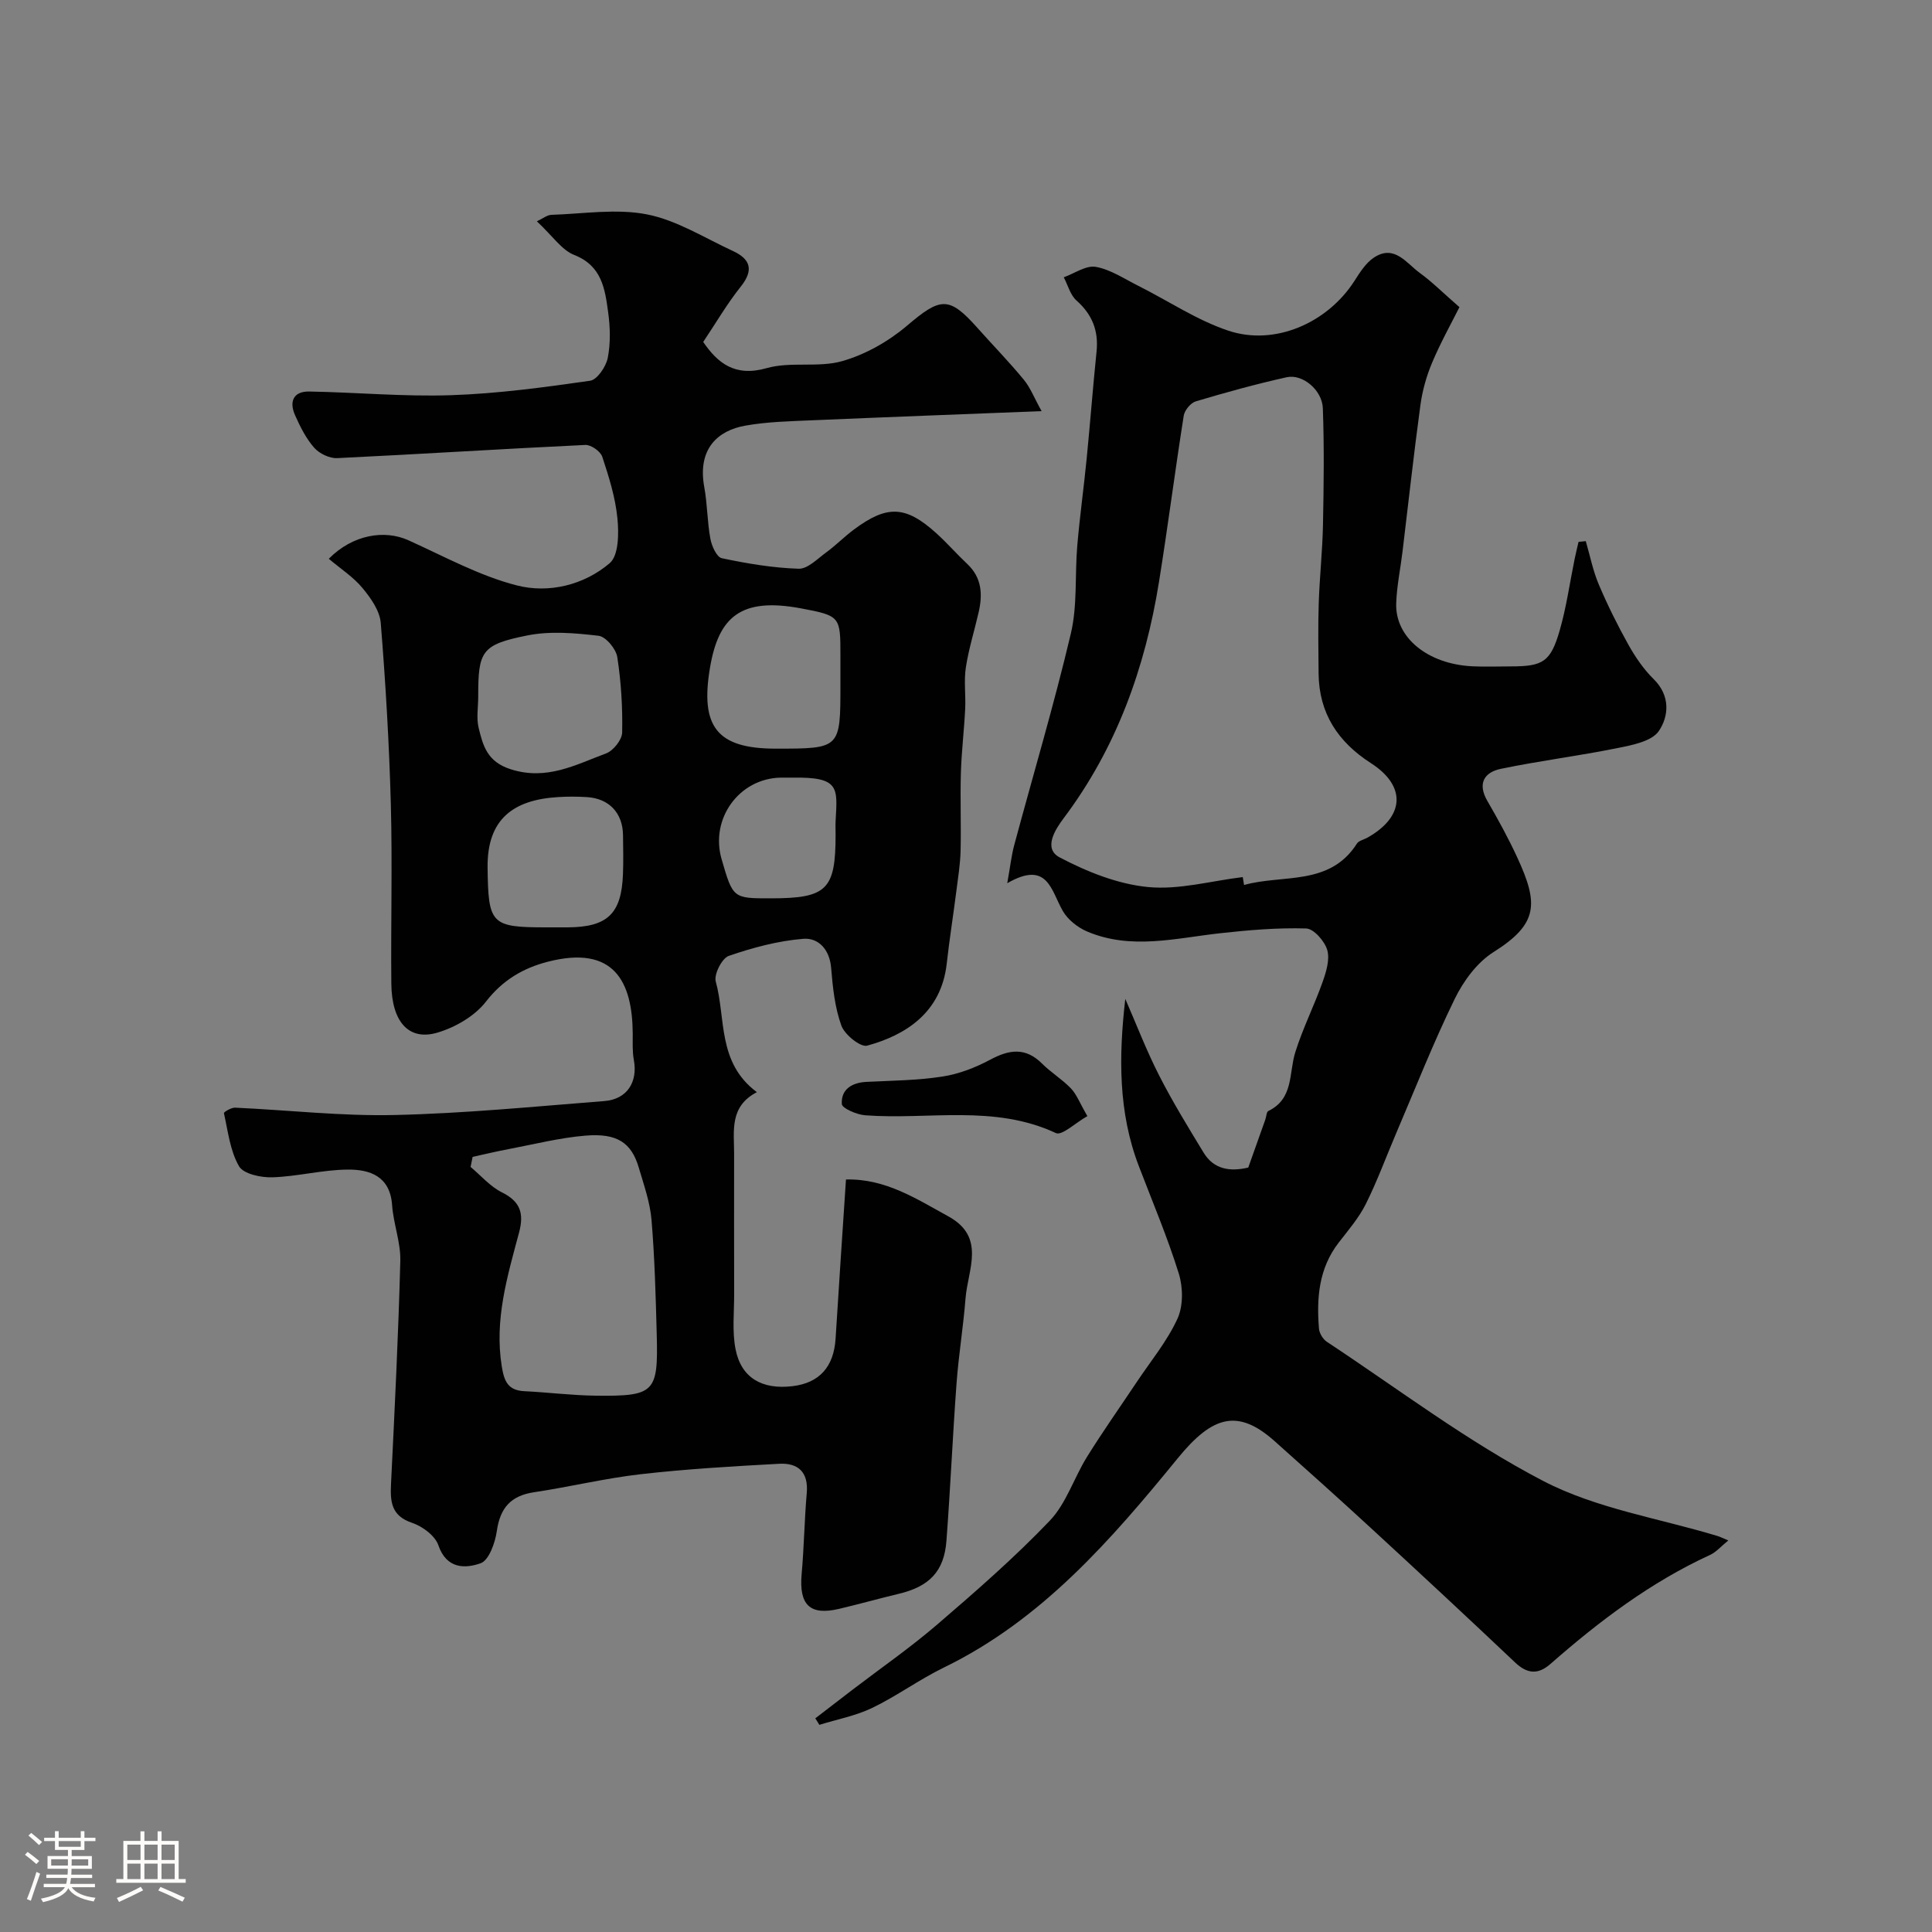 <svg enable-background="new 0 0 400 400" viewBox="0 0 400 400" xmlns="http://www.w3.org/2000/svg"><rect x="0" y="0" width="400" height="400" fill="#808080" stroke="none"/><path d="m5.17 384 .55-.58c.85.61 1.65 1.24 2.4 1.87l-.59.64c-.83-.73-1.62-1.38-2.36-1.93m1.22 9.53-.82-.34c.71-1.76 1.37-3.64 1.98-5.63.24.13.5.25.76.36-.6 1.67-1.24 3.54-1.92 5.61m-.5-13.5.57-.54c.56.44 1.31 1.06 2.26 1.87l-.64.64c-.68-.66-1.41-1.32-2.19-1.97m3.25.46h2.24v-1.36h.77v1.36h4.57v-1.36h.76v1.36h2.28v.69h-2.28v1.84h-2.64v1.26h4.18v2.64h-4.21c0 .45-.02.86-.05 1.21h4.32v.69h-4.38c-.04.34-.1.75-.19 1.22h5.15v.69h-4.82c.87 1.19 2.51 1.92 4.93 2.19-.17.31-.3.57-.37.76-2.77-.49-4.52-1.41-5.26-2.76-.56 1.26-2.3 2.23-5.24 2.9-.12-.24-.26-.48-.43-.72 2.73-.55 4.38-1.34 4.96-2.38h-4.38v-.69h4.65c.1-.38.17-.79.21-1.22h-4.32v-.69h4.4c.03-.34.05-.75.05-1.21h-4.2v-2.64h4.23v-1.26h-2.69v-1.84h-2.24zm1.46 4.46v1.29h3.45c.01-.4.02-.57.01-.53v-.32-.45h-3.46zm1.55-2.59h4.57v-1.19h-4.57zm6.11 2.59h-3.42v.77c-.01.19-.01.37-.02.53h3.44v-1.29z" fill="#fcfbfa"/><path d="m32.63 379.16h.82v1.98h3.54v7.89h1.46v.78h-14.37v-.78h1.46v-7.89h3.54v-1.98h.82v1.98h2.73zm-3.49 11.48.5.73c-1.61.82-3.28 1.63-5 2.41-.13-.27-.28-.55-.44-.82 1.75-.72 3.4-1.49 4.94-2.32m-2.78-5.55h2.73v-3.18h-2.73zm0 3.95h2.73v-3.2h-2.73zm3.54-3.95h2.73v-3.18h-2.73zm0 3.95h2.73v-3.2h-2.73zm7.89 4.68c-1.84-.92-3.51-1.7-5.02-2.32l.45-.73c1.89.8 3.57 1.55 5.04 2.23zm-1.62-11.81h-2.73v3.18h2.73zm-2.73 7.13h2.73v-3.2h-2.73z" fill="#fcfbfa"/><g fill="#010102"><path d="m68.07 115.69c4.97-5.03 11.55-6.06 16.47-3.84 7.42 3.34 14.7 7.37 22.49 9.36 6.58 1.68 13.86-.06 19.2-4.61 1.87-1.59 1.91-6.17 1.6-9.28-.42-4.32-1.76-8.6-3.14-12.76-.37-1.12-2.33-2.49-3.49-2.44-17.13.81-34.25 1.91-51.38 2.73-1.59.08-3.7-.94-4.77-2.15-1.69-1.92-2.9-4.35-3.96-6.73-1.24-2.77-.4-4.97 2.93-4.91 9.79.17 19.59 1.09 29.36.76 9.63-.32 19.24-1.62 28.79-2.99 1.47-.21 3.3-2.92 3.66-4.73.6-3.05.51-6.35.08-9.46-.66-4.82-1.29-9.61-7.04-11.86-2.57-1.01-4.42-3.88-7.72-6.96 1.22-.56 2.11-1.31 3.01-1.34 6.62-.21 13.45-1.34 19.81-.09 6.18 1.22 11.9 4.87 17.76 7.57 3.64 1.68 4.39 3.93 1.63 7.39-2.84 3.56-5.15 7.54-7.77 11.45 2.96 4.3 6.5 7.31 13.14 5.42 4.96-1.42 10.71-.04 15.66-1.46 4.8-1.37 9.58-4.08 13.41-7.34 6.92-5.88 8.66-6.17 14.57.47 3.19 3.58 6.54 7.01 9.58 10.7 1.38 1.67 2.18 3.8 3.7 6.53-16.46.65-32.03 1.23-47.59 1.9-4.6.2-9.26.3-13.78 1.11-5.56.99-9.93 4.7-8.47 12.71.65 3.53.61 7.19 1.27 10.72.27 1.49 1.31 3.79 2.36 4.01 5.24 1.11 10.58 2.01 15.91 2.18 1.87.06 3.9-2.07 5.72-3.39 1.98-1.45 3.72-3.23 5.69-4.7 6.91-5.16 10.75-5 17.12.76 2.22 2.01 4.2 4.29 6.38 6.34 3.04 2.85 3.21 6.33 2.35 10.04-.87 3.8-2.05 7.54-2.64 11.38-.43 2.8 0 5.73-.14 8.59-.22 4.43-.76 8.85-.89 13.28-.16 5.36.07 10.73-.06 16.1-.07 2.77-.52 5.53-.87 8.29-.64 5.03-1.44 10.04-2 15.07-1.14 10.18-8.54 14.81-16.47 16.98-1.38.38-4.66-2.27-5.34-4.14-1.36-3.75-1.79-7.92-2.12-11.95-.31-3.82-2.63-6.28-5.76-6.03-5.22.42-10.46 1.82-15.44 3.54-1.41.49-3.1 3.82-2.69 5.3 2.12 7.67.28 16.77 8.51 22.91-5.71 2.98-4.71 8.01-4.71 12.73 0 9.67-.02 19.33.01 29 .01 3.84-.44 7.79.29 11.5 1.17 5.93 5.49 8.4 11.81 7.64 5.57-.67 8.54-4.03 8.9-9.86.67-10.85 1.41-21.7 2.15-32.93 8.2-.2 14.58 4.01 21.19 7.63 7.85 4.3 4.02 11.05 3.56 17.02-.46 5.87-1.43 11.71-1.86 17.58-.8 10.85-1.27 21.73-2.09 32.58-.48 6.36-3.56 9.48-9.94 10.99-4.11.98-8.18 2.13-12.3 3.1-6.04 1.42-8.3-.82-7.74-7.19.5-5.58.57-11.2 1.06-16.78.38-4.37-1.81-6.29-5.73-6.07-9.53.52-19.08 1.07-28.56 2.15-7.43.84-14.75 2.63-22.16 3.74-4.83.72-7.04 3.25-7.72 8.05-.35 2.43-1.63 6.05-3.36 6.66-3.18 1.12-7.05 1.21-8.74-3.73-.68-1.98-3.29-3.92-5.44-4.64-4.38-1.47-4.54-4.44-4.36-8.14.75-15.36 1.52-30.72 1.92-46.09.1-3.83-1.43-7.68-1.7-11.56-.42-5.98-4.6-7.39-9.19-7.35-5.2.04-10.38 1.43-15.59 1.6-2.37.08-5.99-.69-6.92-2.3-1.85-3.21-2.28-7.25-3.12-10.99-.05-.21 1.52-1.17 2.31-1.13 11.04.5 22.08 1.78 33.1 1.52 14.47-.33 28.93-1.76 43.38-2.89 4.68-.37 6.93-3.94 6.08-8.51-.33-1.78-.22-3.64-.23-5.47-.07-10.68-3.83-18.39-17.56-14.87-5.08 1.3-9.37 3.79-12.84 8.28-2.31 2.98-6.32 5.3-10.02 6.4-5.95 1.77-9.48-2.22-9.56-10.13-.12-12.36.23-24.74-.1-37.1-.34-12.54-1.08-25.08-2.09-37.59-.2-2.51-2.05-5.14-3.77-7.21-1.87-2.27-4.46-3.94-6.99-6.07zm29.78 123.83c-.14.69-.28 1.39-.42 2.08 2.14 1.79 4.05 4.05 6.48 5.26 3.83 1.9 4.61 4.36 3.56 8.31-2.42 9.06-5.15 18.09-3.58 27.75.5 3.09 1.29 4.94 4.67 5.11 4.92.24 9.83.87 14.75.93 12.24.14 12.98-.63 12.66-12.64-.21-7.93-.42-15.86-1.08-23.76-.31-3.66-1.59-7.26-2.64-10.82-1.52-5.16-4.48-7.17-11.04-6.62-5.33.44-10.58 1.78-15.86 2.78-2.51.47-5 1.07-7.5 1.62zm1.16-95.27c0 2.16-.41 4.42.09 6.45.9 3.7 1.77 7.01 6.62 8.56 7.48 2.4 13.45-.93 19.75-3.27 1.49-.55 3.3-2.8 3.34-4.3.11-5.22-.21-10.5-1.01-15.66-.27-1.7-2.38-4.23-3.88-4.4-4.87-.57-10-1.02-14.74-.07-9.52 1.91-10.18 3.24-10.17 12.69zm74.99-2.46c0-2 0-3.99 0-5.99 0-8.15.03-8.31-8.2-9.85-12.41-2.32-17.01 1.78-18.79 12.21-2.1 12.32 1.44 16.84 13.6 16.84 13.39 0 13.39 0 13.39-13.21zm-60.97 50.21c1.5 0 3 .01 4.5 0 8.25-.05 11.15-2.81 11.45-11.05.1-2.66.04-5.33.01-8-.04-4.62-2.88-7.65-7.51-7.92-1.99-.12-4.01-.13-6 0-9.15.57-14.64 4.51-14.53 14.56.14 11.72.67 12.41 12.08 12.41zm59.97-19.16c0-1-.05-1.99.01-2.99.37-6.76.87-9.01-8.91-8.85-.83.01-1.66-.01-2.49 0-8.6.18-14.63 8.52-12.21 16.88 2.35 8.11 2.36 8.12 10.18 8.11 11.61 0 13.42-1.77 13.42-13.15z"/><path d="m232.98 206.81c2.31 5.29 4.38 10.71 7 15.84 2.79 5.48 6.02 10.74 9.22 16 2.1 3.45 5.43 3.98 9.24 3.08 1.16-3.27 2.35-6.6 3.53-9.93.22-.61.23-1.59.64-1.79 5.26-2.55 4.21-7.82 5.56-12.14 1.55-4.96 3.92-9.65 5.66-14.56.75-2.11 1.53-4.67.96-6.63-.53-1.82-2.79-4.4-4.36-4.45-5.91-.18-11.87.33-17.76.98-9.24 1.02-18.49 3.51-27.59-.35-1.95-.83-3.99-2.44-5.03-4.24-2.45-4.24-3.11-10.6-11.51-5.76.64-3.55.87-5.77 1.45-7.91 3.92-14.59 8.25-29.09 11.72-43.79 1.38-5.85.81-12.14 1.33-18.22.52-6.03 1.36-12.04 1.95-18.06.73-7.36 1.28-14.73 2.04-22.09.44-4.3-.88-7.66-4.15-10.57-1.29-1.14-1.78-3.18-2.64-4.81 2.22-.79 4.62-2.52 6.63-2.16 3.08.55 5.93 2.49 8.83 3.94 6.19 3.11 12.08 7.08 18.57 9.26 9.67 3.25 20.58-1.61 26.14-10.27 1.14-1.77 2.36-3.75 4.06-4.86 4.24-2.79 6.7 1.18 9.5 3.2 2.5 1.81 4.7 4.03 8.19 7.07-1.68 3.36-3.91 7.34-5.67 11.53-1.18 2.8-2.02 5.83-2.42 8.84-1.37 10.06-2.47 20.15-3.69 30.22-.43 3.58-1.19 7.14-1.31 10.72-.25 7.09 6.5 12.59 15.75 13.05 2.66.13 5.33.02 8 .02 6.63 0 8.22-.93 10.1-7.45 1.39-4.82 2.08-9.85 3.09-14.78.24-1.19.54-2.37.81-3.55.5-.05 1-.1 1.5-.15.88 3.01 1.48 6.13 2.7 8.99 1.81 4.27 3.89 8.45 6.15 12.5 1.43 2.54 3.14 5.05 5.21 7.08 3.49 3.43 3.13 7.69 1.07 10.73-1.45 2.14-5.48 2.92-8.52 3.53-8.03 1.63-16.18 2.64-24.2 4.31-3.43.71-4.89 3.03-2.78 6.66 2.21 3.81 4.34 7.69 6.18 11.68 4.41 9.55 4.41 13.74-4.93 19.61-3.38 2.13-6.2 5.97-8 9.65-4.43 9.06-8.13 18.48-12.1 27.76-2.1 4.91-3.94 9.96-6.32 14.73-1.44 2.88-3.62 5.42-5.62 8-4.12 5.33-4.6 11.47-4.08 17.81.08.96.82 2.19 1.64 2.73 14.83 9.79 29.11 20.66 44.81 28.82 11.03 5.73 23.99 7.72 36.09 11.39.44.13.86.35 2.21.91-1.55 1.26-2.52 2.42-3.76 2.99-12.3 5.65-22.94 13.7-33.04 22.56-2.58 2.27-4.81 2.11-7.34-.28-9.73-9.21-19.55-18.34-29.41-27.42-6.73-6.2-13.55-12.32-20.39-18.41-7.62-6.79-12.87-5.24-20.01 3.5-13.83 16.94-28.17 33.5-48.45 43.37-5.1 2.48-9.74 5.9-14.84 8.36-3.42 1.65-7.28 2.37-10.95 3.51-.28-.45-.56-.9-.84-1.35 2.58-1.98 5.15-3.96 7.73-5.94 5.85-4.47 11.92-8.68 17.5-13.47 8.01-6.89 16.02-13.87 23.31-21.5 3.43-3.59 5.02-8.9 7.73-13.25 3.26-5.24 6.82-10.28 10.25-15.42 2.89-4.34 6.3-8.45 8.45-13.13 1.22-2.64 1.18-6.49.29-9.36-2.35-7.56-5.46-14.88-8.29-22.29-4.26-11.13-4.16-22.7-2.79-34.59zm24.32-25.22c.09.55.18 1.1.27 1.64 7.99-2.26 17.7.31 23.37-8.58.38-.6 1.4-.8 2.11-1.19 7.79-4.34 8.18-10.71.78-15.46-6.83-4.39-10.75-10.33-10.83-18.57-.04-4.86-.13-9.72.03-14.57.18-5.44.78-10.87.88-16.3.16-8.01.26-16.04-.03-24.04-.14-3.77-4.2-7.14-7.47-6.42-6.34 1.41-12.62 3.14-18.84 5-1.06.32-2.31 1.84-2.49 2.96-1.81 11.45-3.28 22.95-5.12 34.4-2.86 17.78-8.78 34.36-19.73 48.93-1.76 2.34-4.31 6.3-.83 8.13 5.65 2.97 12 5.52 18.27 6.13 6.41.63 13.07-1.27 19.63-2.06z"/><path d="m225.13 231.08c-2.48 1.4-5.27 4.1-6.52 3.51-12.81-5.98-26.32-2.7-39.47-3.68-1.75-.13-4.8-1.44-4.85-2.34-.18-3 2.05-4.43 5.1-4.58 5.25-.26 10.54-.3 15.72-1.1 3.4-.52 6.81-1.84 9.86-3.47 3.96-2.13 7.34-2.65 10.79.8 1.84 1.84 4.15 3.23 5.95 5.11 1.18 1.22 1.81 2.97 3.42 5.75z"/></g></svg>